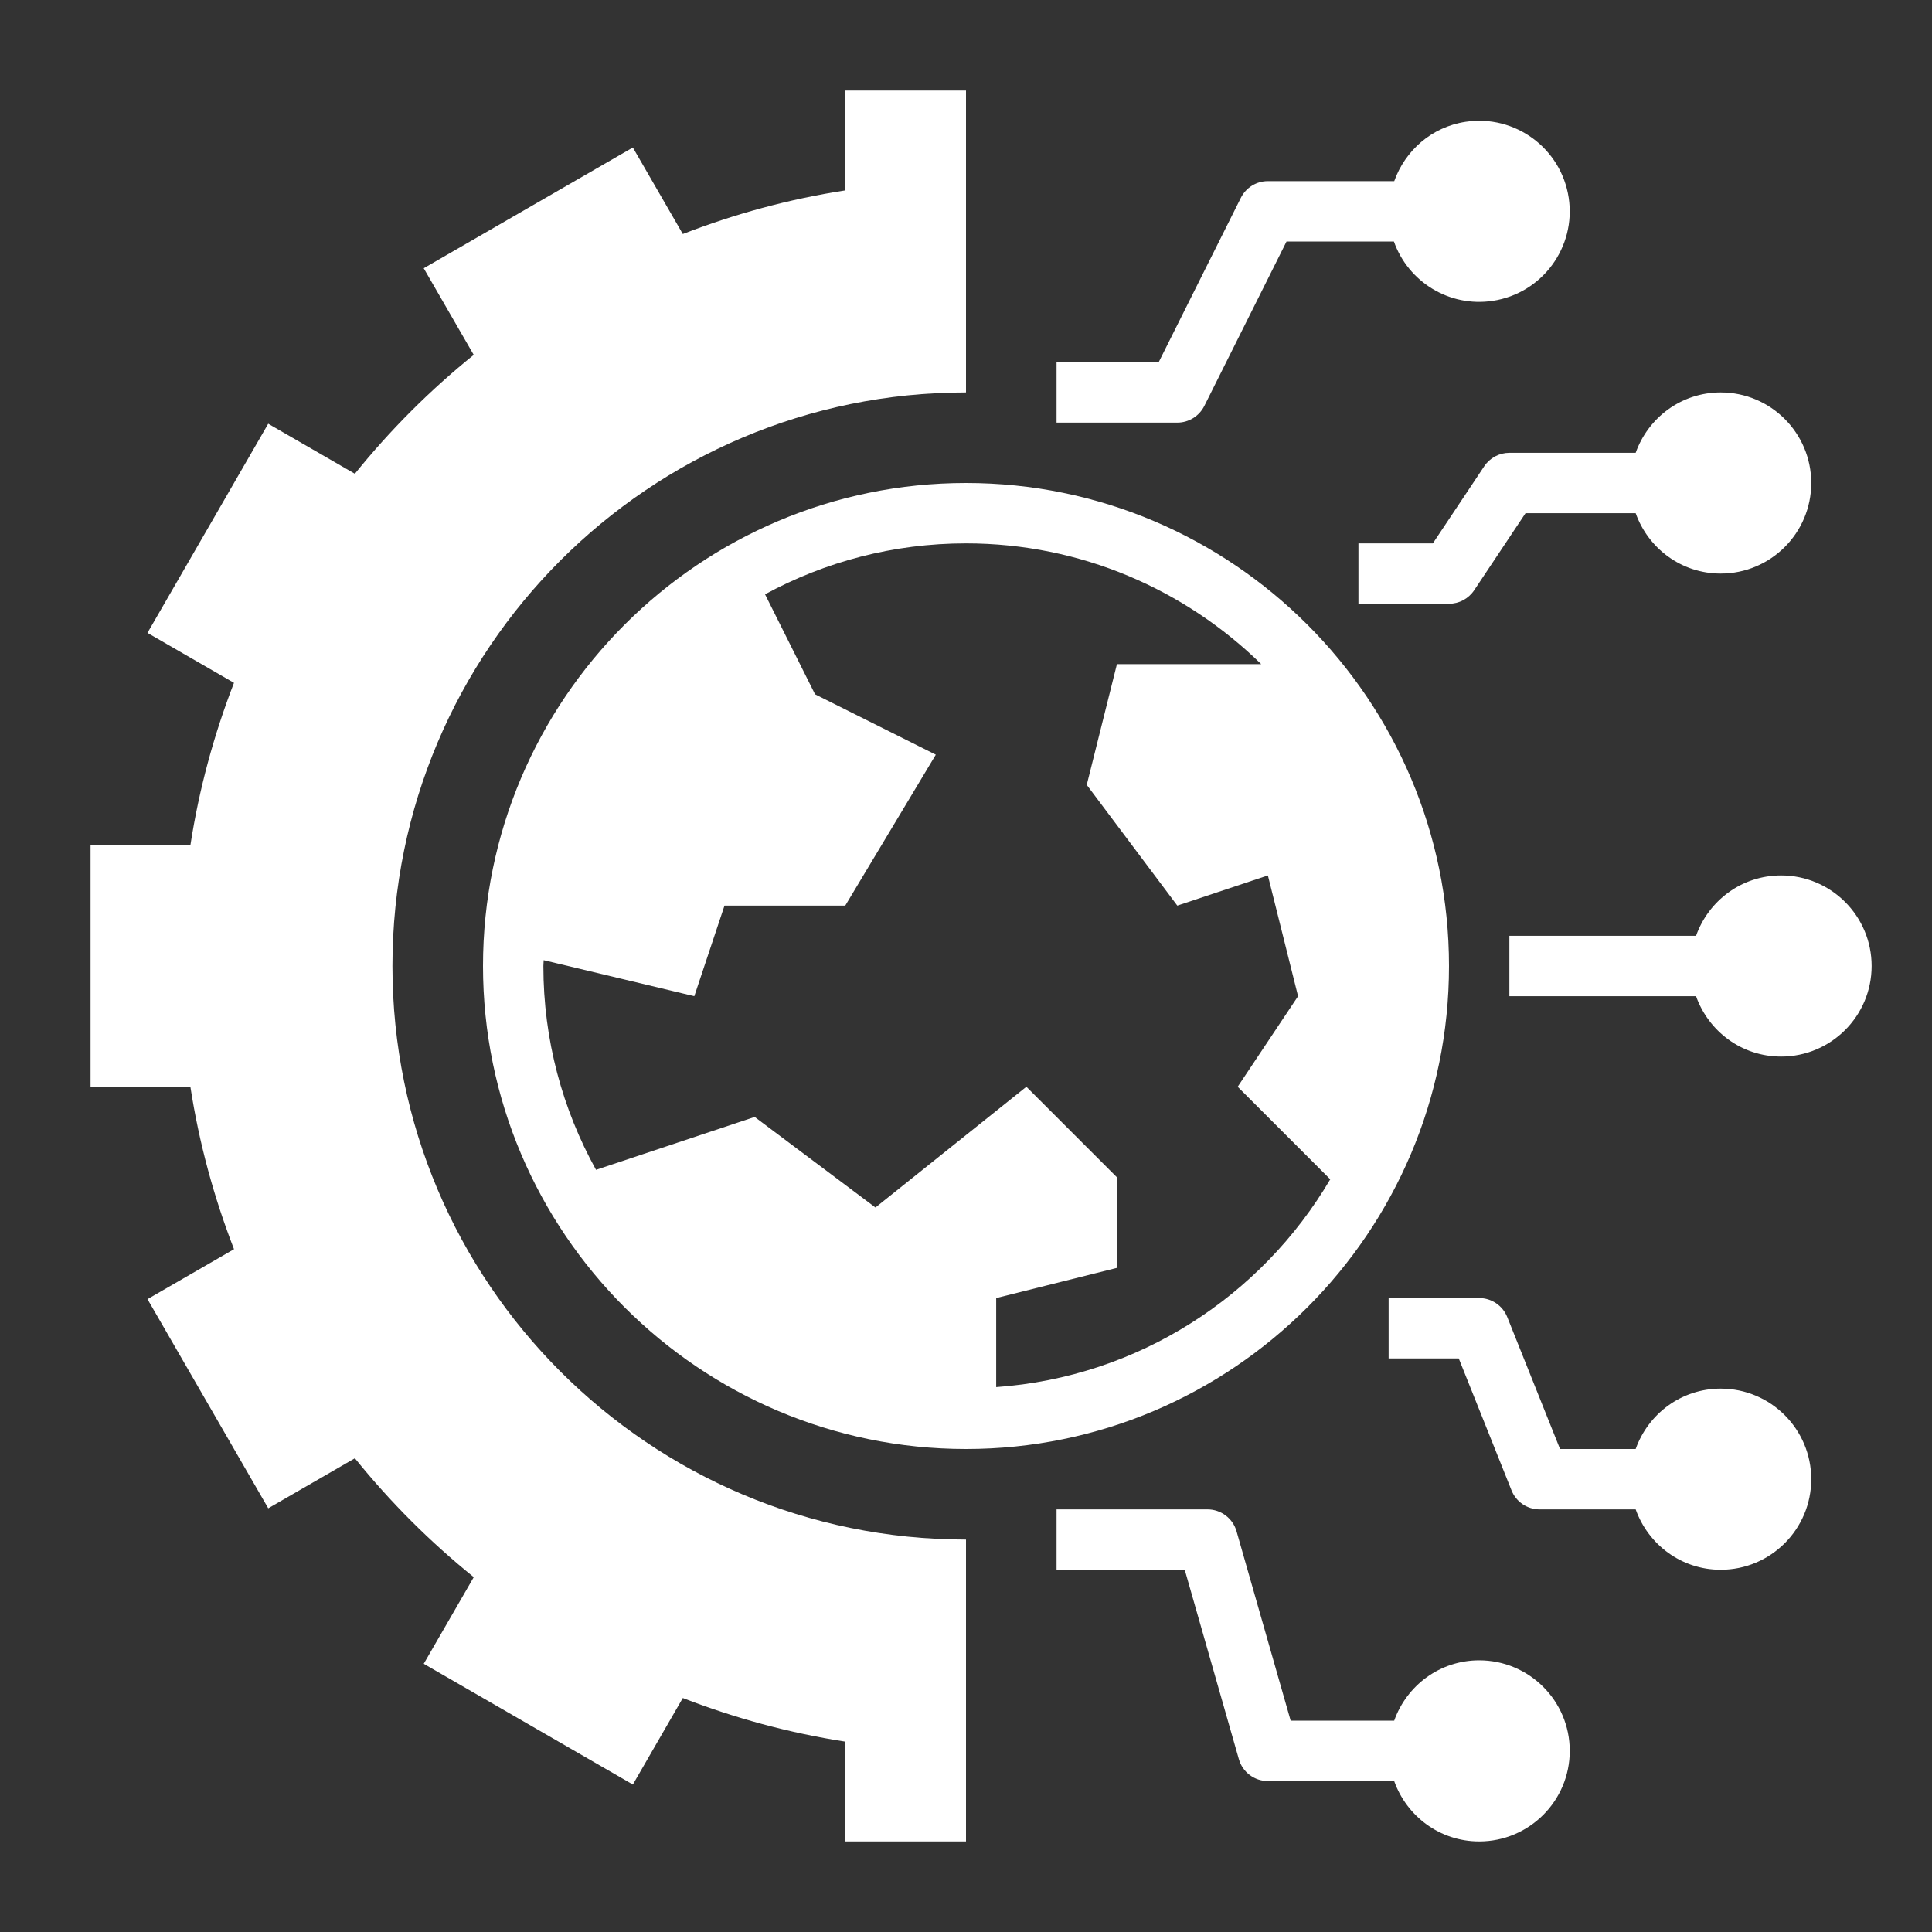 <svg version="1.1" id="Layer_1_1_" xmlns="http://www.w3.org/2000/svg" xmlns:xlink="http://www.w3.org/1999/xlink" x="0px" y="0px" viewBox="0 0 64 64" style="enable-background:new 0 0 64 64;" xml:space="preserve">
<rect x="0" y="0" width="64" height="64" fill="#333333" stroke="none"/>
<path d="M39.895,13.447L42.618,8h3.557c0.47,1.331,1.828,2.185,3.275,1.966c1.638-0.249,2.764-1.778,2.515-3.416
	s-1.778-2.764-3.416-2.515C47.419,4.206,46.545,4.994,46.186,6H42c-0.379,0-0.725,0.214-0.895,0.553L38.382,12H35v2h4
	C39.379,14,39.725,13.786,39.895,13.447z" id="id_101" style="fill: rgb(255, 255, 255);"></path>
<path d="M54.184,17c0.413,1.163,1.512,2,2.816,2c1.657,0,3-1.343,3-3s-1.343-3-3-3c-1.304,0-2.403,0.837-2.816,2H50
	c-0.334,0-0.646,0.167-0.832,0.445L47.465,18H45v2h3c0.334,0,0.646-0.167,0.832-0.445L50.535,17H54.184z" id="id_102" style="fill: rgb(255, 255, 255);"></path>
<path d="M59,29c-1.304,0-2.403,0.837-2.816,2H50v2h6.184c0.413,1.163,1.512,2,2.816,2c1.657,0,3-1.343,3-3S60.657,29,59,29z" id="id_103" style="fill: rgb(255, 255, 255);"></path>
<path d="M60,49c0-1.657-1.343-3-3-3c-1.304,0-2.403,0.837-2.816,2h-2.506l-1.749-4.372C49.776,43.249,49.409,43,49,43h-3v2h2.323
	l1.749,4.372C50.224,49.751,50.591,50,51,50h3.184c0.413,1.163,1.512,2,2.816,2C58.657,52,60,50.657,60,49z" id="id_104" style="fill: rgb(255, 255, 255);"></path>
<path d="M49,61c1.657,0,3-1.343,3-3s-1.343-3-3-3c-1.304,0-2.403,0.837-2.816,2h-3.429l-1.793-6.275C40.839,50.296,40.446,50,40,50
	h-5v2h4.246l1.793,6.275C41.161,58.704,41.554,59,42,59h4.184C46.597,60.163,47.696,61,49,61z" id="id_105" style="fill: rgb(255, 255, 255);"></path>
<path d="M16,32c0,8.822,7.178,16,16,16s16-7.178,16-16s-7.178-16-16-16S16,23.178,16,32z M39,30l3-1l1,4l-2,3l3.066,3.066
	c-2.275,3.869-6.346,6.548-11.066,6.884V43l4-1v-3l-3-3l-5,4l-4-3l-5.256,1.752C18.635,36.748,18,34.448,18,32
	c0-0.065,0.009-0.128,0.01-0.193L23,33l1-3h4l3-5l-4-2l-1.657-3.313C27.324,18.612,29.592,18,32,18c3.804,0,7.254,1.53,9.779,4H37
	l-1,4L39,30z" id="id_106" style="fill: rgb(255, 255, 255);"></path>
<path d="M20.964,59.115l1.655-2.866c1.714,0.664,3.513,1.156,5.381,1.445V61h4V51c-10.493,0-19-8.507-19-19s8.507-19,19-19V3h-4
	v3.307c-1.868,0.288-3.667,0.781-5.381,1.445l-1.655-2.866l-6.928,4l1.657,2.87c-1.449,1.169-2.769,2.489-3.938,3.938l-2.87-1.657
	l-4,6.928l2.866,1.655C7.088,24.333,6.595,26.132,6.307,28H3v8h3.307c0.288,1.868,0.781,3.667,1.445,5.381l-2.866,1.655l4,6.928
	l2.87-1.657c1.169,1.449,2.489,2.769,3.938,3.938l-1.657,2.87L20.964,59.115z" id="id_107" style="fill: rgb(255, 255, 255);"></path>
</svg>
